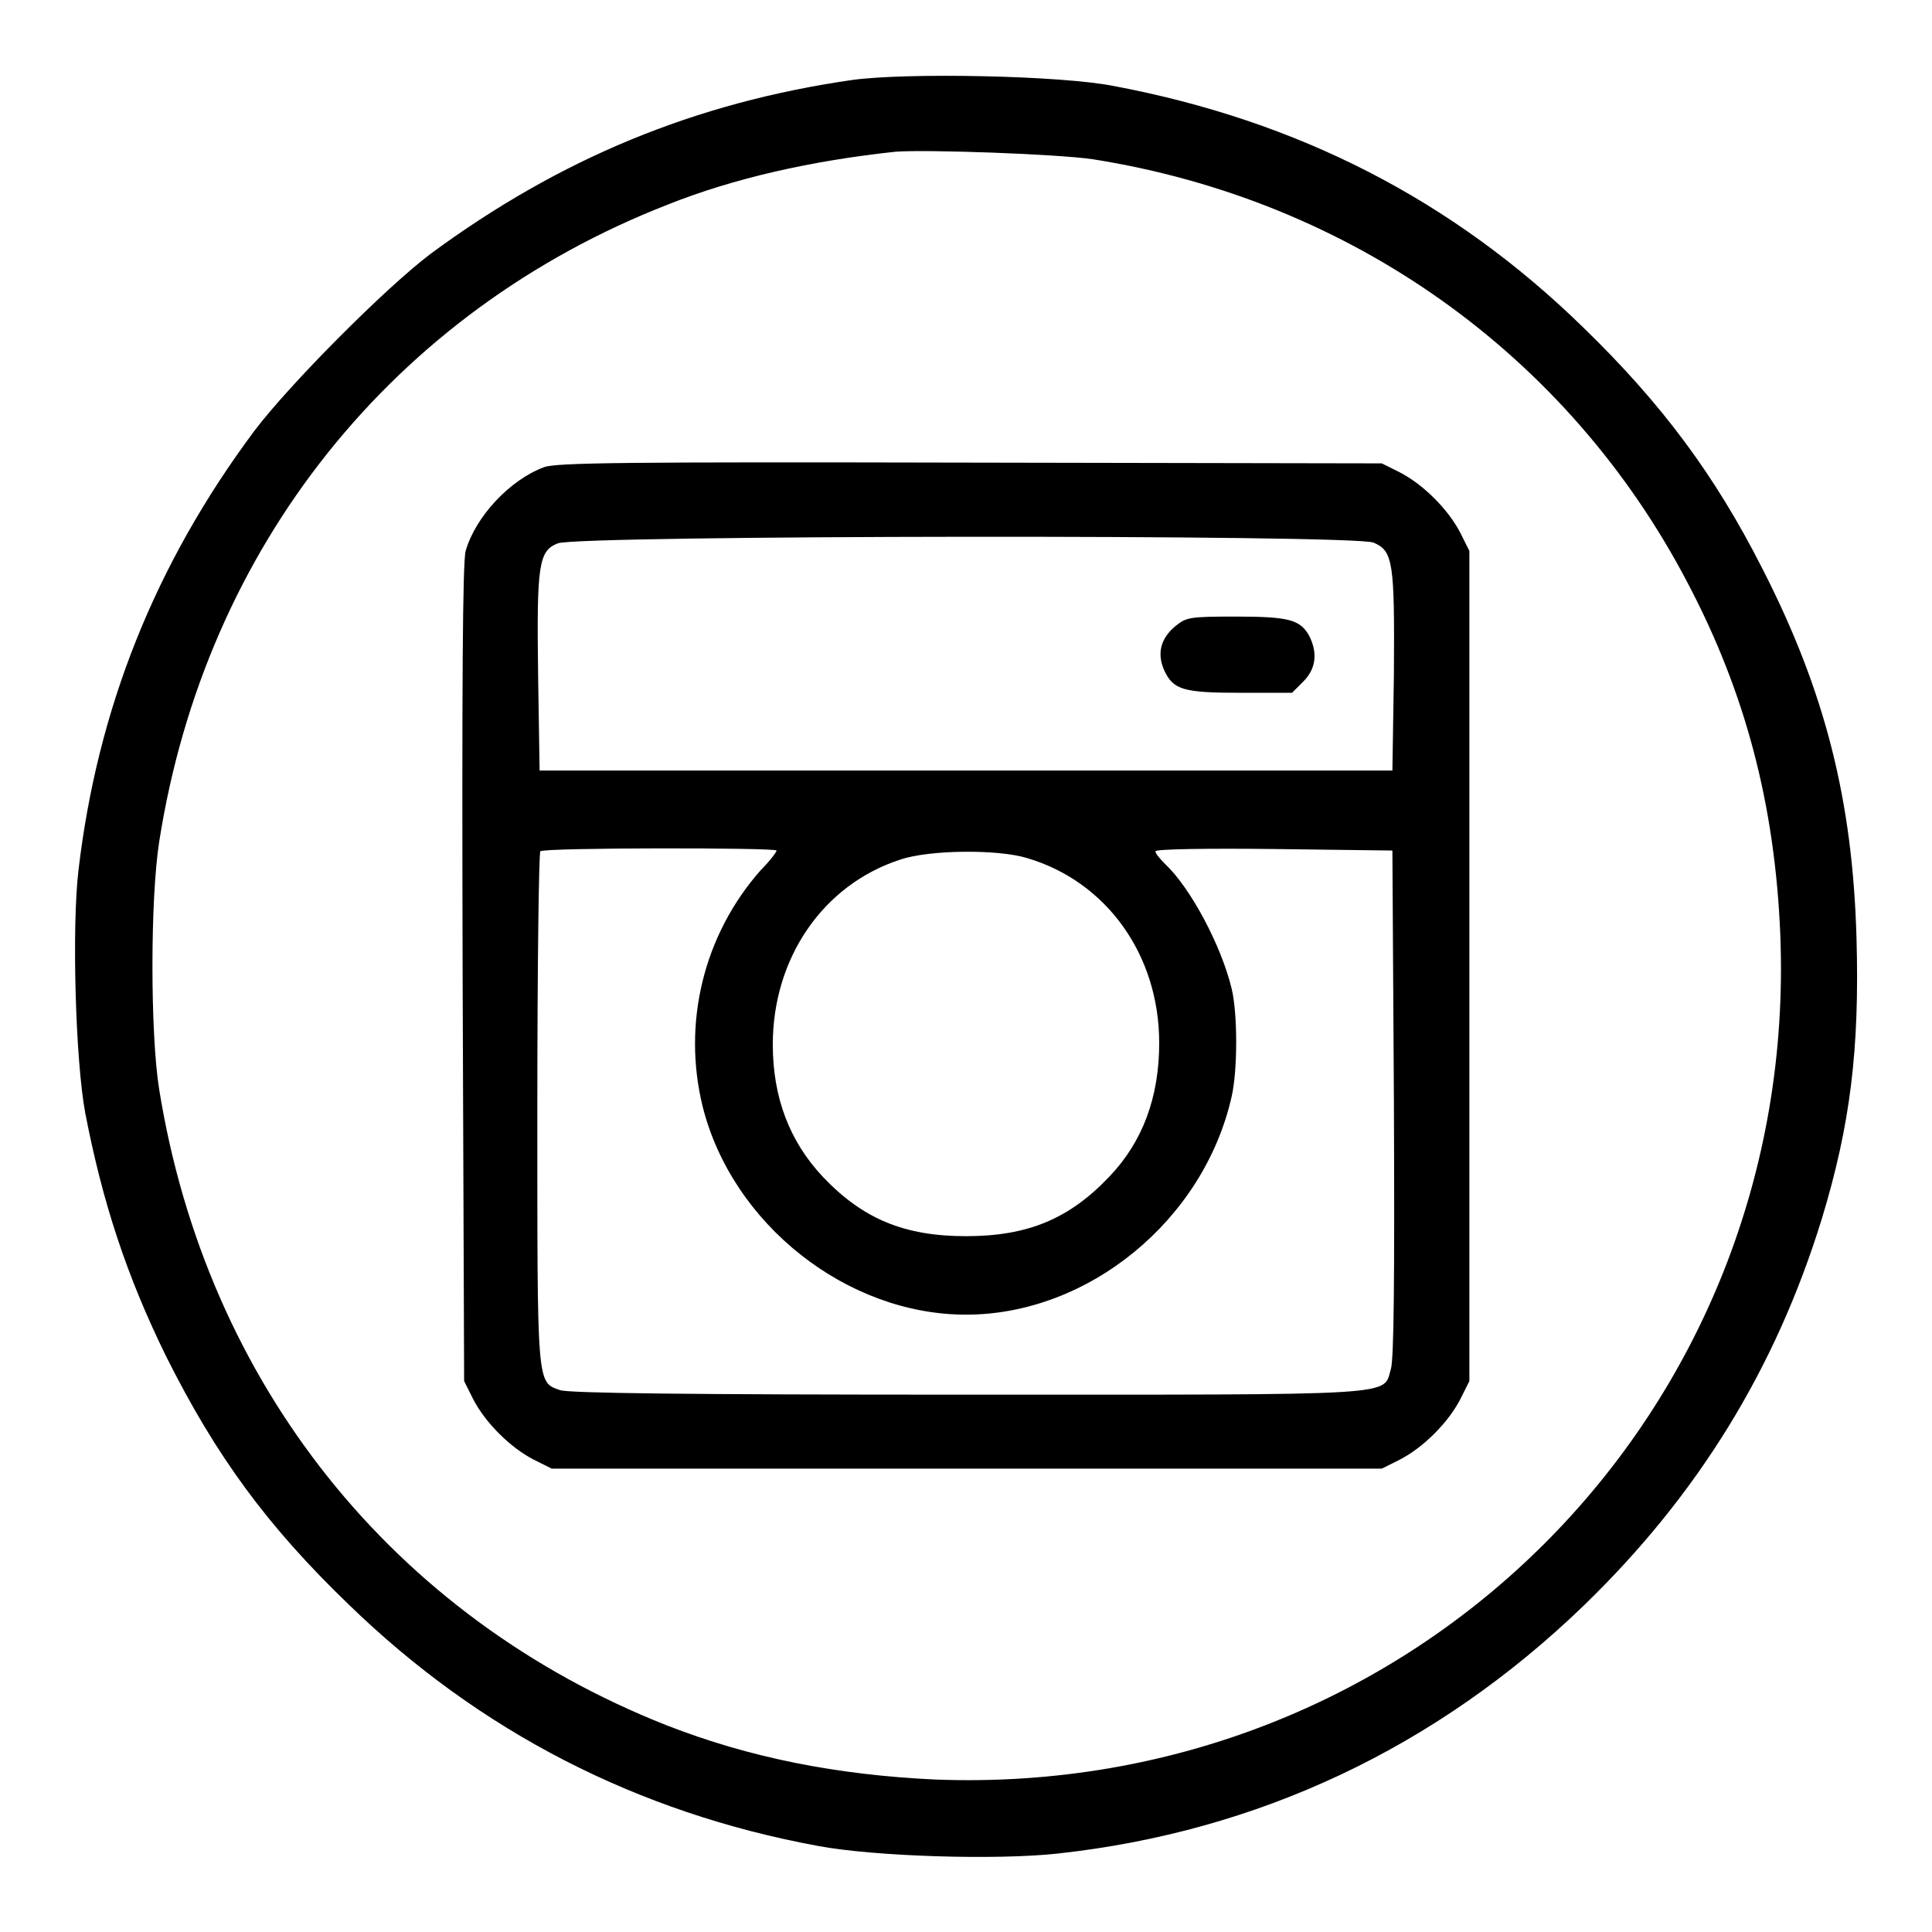 <?xml version="1.0" encoding="utf-8"?>
<!-- Svg Vector Icons : http://www.onlinewebfonts.com/icon -->
<!DOCTYPE svg PUBLIC "-//W3C//DTD SVG 1.1//EN" "http://www.w3.org/Graphics/SVG/1.1/DTD/svg11.dtd">
<svg version="1.1" xmlns="http://www.w3.org/2000/svg" xmlns:xlink="http://www.w3.org/1999/xlink" x="0px" y="0px" viewBox="0 0 256 256" enable-background="new 0 0 256 256" xml:space="preserve">
<g><g><g><path fill="#000000" d="M112.9,10.6c-20.8,3-38.7,10.4-55.8,23C51,38.2,38.3,51,33.7,57.1C20.5,74.8,12.9,94,10.4,115.3c-0.9,7.5-0.4,25.3,0.9,32.2c2.3,11.9,5.5,21.6,10.7,32.2c6.6,13.2,13.4,22.5,24.2,32.9c17.4,16.9,38.3,27.6,62.2,32c7.5,1.4,23.7,1.9,31.8,1c26.5-2.9,50.1-14,69.6-32.8c15.2-14.7,25.5-31.5,31.6-51.3c3.8-12.5,5-22.5,4.6-37.1c-0.5-18.2-4.1-32.7-12.5-49.1c-6.3-12.4-13.3-21.8-23.7-31.9c-17.3-16.9-37.8-27.4-62.2-32C140.6,10,120.1,9.6,112.9,10.6z M144.8,21.1c34.2,5.4,63,25.9,78.8,56.1c7.7,14.6,11.6,29.5,12.3,46.7c2.5,63.4-48.5,114.3-111.9,111.9c-13.1-0.6-24.7-2.9-35.7-7.2c-36.2-14.3-60.9-45.2-67.2-84.2c-1.2-7.4-1.2-25.3,0-32.9c6.1-39,31-70.2,67.4-84.4c8.8-3.5,19-5.8,30.2-7C122.9,19.8,140,20.4,144.8,21.1z"/><path fill="#000000" d="M72.1,61.9c-4.6,1.7-9.1,6.6-10.4,11.1c-0.4,1.5-0.5,17.4-0.4,56l0.2,54l1.2,2.4c1.6,3.1,4.9,6.4,8,8l2.4,1.2h55h55l2.4-1.2c3.1-1.6,6.4-4.9,8-8l1.2-2.4v-55v-55l-1.2-2.4c-1.6-3.1-4.9-6.4-8-8l-2.4-1.2l-54.5-0.1C83,61.2,73.7,61.3,72.1,61.9z M182,71.9c2.6,1.1,2.8,2.6,2.7,17.4l-0.2,12.8H128H71.5l-0.2-12.8c-0.2-14.6,0.1-16.3,2.6-17.3C76.3,70.9,179.5,70.8,182,71.9z M102.9,112.7c0,0.2-0.9,1.4-2.1,2.6c-7.6,8.6-10.4,20.3-7.7,31.3c3.9,15.6,19.1,27.6,34.9,27.6c16.2,0,31.5-12.5,35.2-28.9c0.8-3.5,0.8-11,0-14.3c-1.4-5.8-5.5-13.4-8.8-16.5c-0.7-0.7-1.3-1.4-1.3-1.7s7.1-0.4,15.7-0.3l15.7,0.2l0.2,33.4c0.1,23.4,0,34-0.4,35.3c-1.1,3.6,2.1,3.4-56.2,3.4c-37.6,0-52.7-0.2-53.9-0.6c-3.1-1.1-3-0.4-3-37.5c0-18.5,0.2-33.8,0.4-33.9C72,112.3,102.9,112.3,102.9,112.7z M136.1,113.7c10.5,3.1,17.5,12.8,17.5,24.5c0,7.2-2.2,13.1-6.6,17.7c-5.3,5.6-10.8,7.9-19,7.9c-8.2,0-13.7-2.3-19-7.9c-4.4-4.7-6.6-10.5-6.6-17.5c0-11.5,6.7-21.2,16.9-24.5C123.1,112.6,132.2,112.5,136.1,113.7z"/><path fill="#000000" d="M155.7,83c-2,1.7-2.4,3.7-1.4,5.9c1.2,2.5,2.5,2.9,10.1,2.9h6.8l1.5-1.5c1.7-1.7,1.9-3.8,0.8-6c-1.2-2.2-2.7-2.6-9.8-2.6C157.5,81.7,157.2,81.8,155.7,83z"/></g></g></g>
</svg>